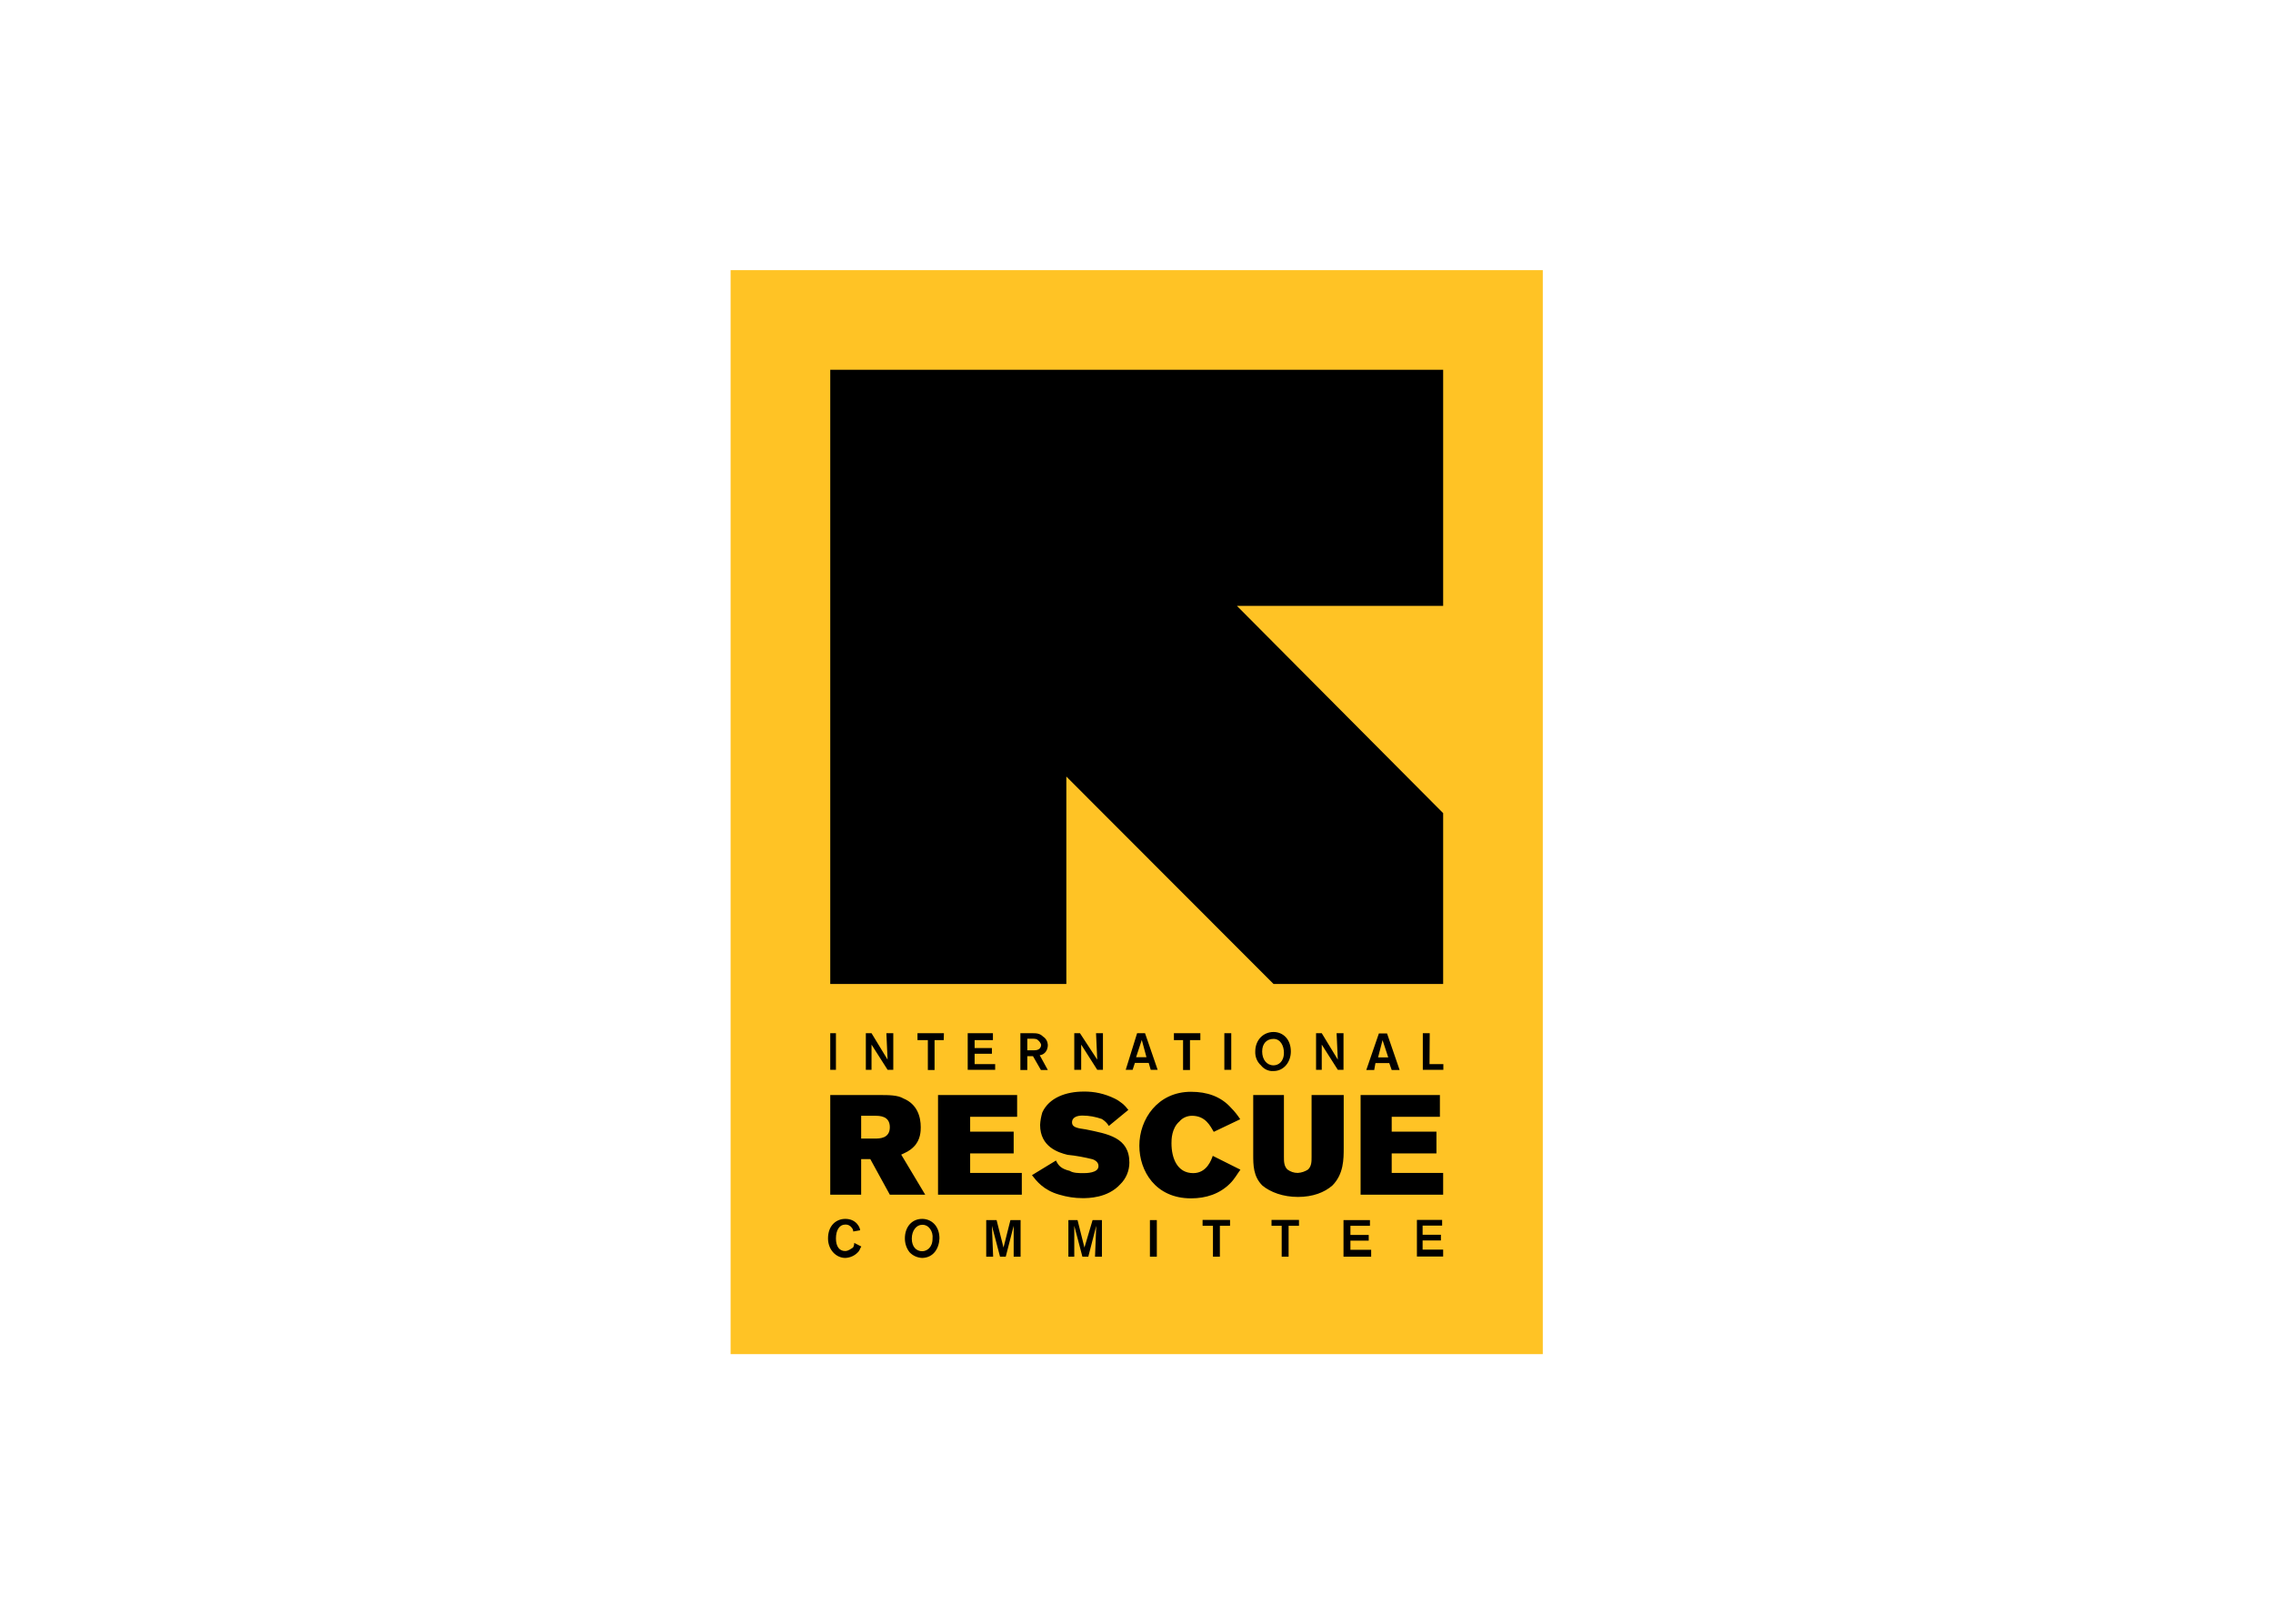 <svg clip-rule="evenodd" fill-rule="evenodd" stroke-linejoin="round" stroke-miterlimit="2" viewBox="0 0 560 400" xmlns="http://www.w3.org/2000/svg"><g transform="matrix(.501 0 0 .501 180 66.55)"><path d="m0 0h399.4v533h-399.4z" fill="#ffc325"/><g fill-rule="nonzero"><path d="m340.3 469.8v4.5h9v2.8h-9v4.5h10.1v3.4h-12.9v-18h12.4v2.8zm-35.5.1v4.5h9v2.8h-9v4.5h10.2v3.4h-13.6v-18h13v2.8zm-25.3 0h-5.1v15.2h-3.4v-15.2h-5v-2.9h13.5zm-33.8 0h-5.1v15.2h-3.4v-15.2h-5.1v-2.9h13.5v2.9zm-36.1 15.2h-3.4v-18h3.4zm-27-18v18h-3.4l.6-15.2-3.9 15.2h-2.9l-4-15.2v15.2h-2.9v-18h4.5l3.4 13.5 4-13.5zm-40 0v18h-3.4v-15.2l-3.9 15.2h-2.8l-4-15.2.6 15.2h-3.4v-18h5.1l3.4 13.5 3.4-13.5zm-48.4 2.3c-2.8 0-5.1 2.8-5.1 6.8s2.2 6.2 5.1 6.2c2.2 0 5.1-1.7 5.1-6.2.4-3.5-1.8-6.9-5.1-6.8zm0 16.3c-2.4-.1-4.6-1.1-6.2-2.8-1.5-1.9-2.3-4.3-2.3-6.8 0-5.6 3.4-9.6 8.5-9.6 4.5 0 8.5 3.4 8.5 9.6-.2 5-3 9.5-8.5 9.6zm-29.9-5.6c-.6.6-.6 1.7-1.7 2.8-1.6 1.7-3.8 2.7-6.2 2.8-4.5 0-8.5-4-8.5-9.6 0-6.2 3.9-9.6 8.5-9.6 5.6 0 7.3 4.5 7.3 5.6l-3.4.6c0-.6-.2-1.2-.6-1.7-.7-1.1-2-1.8-3.4-1.7-2.8 0-4.5 2.8-4.5 6.8s1.7 6.2 4.5 6.2c1.7 0 2.8-1.1 3.9-1.7.4-.7.6-1.5.6-2.3z"/><path d="m249 165.1 101.4 101.9v84h-83.4l-101.9-102v102h-116.1v-302h301.4v116.1"/><path d="m343.7 390.4h6.8v2.8h-10.1v-18h3.4zm-20.3-3.3-2.8-8.5-2.2 8.5zm.5 2.8h-6.8l-.6 3.4h-3.9l6.2-18h4l6.2 18h-3.9zm-25.9-14.7h3.4v18h-2.8l-7.9-12.4v12.4h-2.8v-18h2.8l7.9 13zm-31 2.8c-3.4 0-5.6 2.3-5.6 6.2s2.2 6.8 5.6 6.8c2.3 0 5.1-1.7 5.1-6.2 0-3.4-1.7-6.8-5.1-6.8zm0 15.8c-2.4.2-4.7-.9-6.2-2.8-1.9-1.7-2.9-4.2-2.8-6.8 0-5.6 3.9-9.6 9-9.6 4.5 0 8.5 3.4 8.5 9.6 0 5.1-3.4 9.6-8.5 9.6zm-20.8-.6h-3.4v-18h3.4zm-15.2-14.6h-5.1v14.7h-3.4v-14.7h-4.5v-3.4h13zm-26.5 8.4-2.3-8.5-2.8 8.5zm1.1 2.8h-6.8l-1.1 3.4h-3.4l5.6-18h3.9l6.2 18h-3.4zm-25.9-14.6h3.4v18h-2.8l-7.9-12.4v12.4h-3.4v-18h2.8l8.5 13zm-33.8 2.7v5.7h3.4c.6 0 3.4 0 3.4-2.8-.3-.9-.9-1.7-1.7-2.3-.6-.6-1.7-.6-3.4-.6zm-3.4-2.7h5.6c2.2 0 3.9 0 5.6 1.7 1.4.9 2.2 2.4 2.3 4 0 3.9-2.8 5.1-4 5.1l4 7.3h-3.4l-3.9-6.8h-2.8v6.8h-3.4zm-22.5 3.4v3.9h8.5v2.8h-8.5v5.1h10.1v2.8h-13.5v-18h12.4v3.4zm-15.2 0h-4.5v14.7h-3.3v-14.7h-5.1v-3.4h13zm-28.2-3.4h3.4v18h-2.8l-7.9-12.4v12.4h-2.8v-18h2.8l7.9 13zm-24.8 18h-2.8v-18h2.8z"/><path d="m309.9 405.6h38.9v10.7h-23.7v7.3h22v10.7h-22v9.6h25.3v10.7h-40.6v-49m-52.9 0h15.2v30.4c0 2.2 0 4.5 1.7 6.2 1.5 1.1 3.2 1.7 5.1 1.7 1.8-.1 3.6-.7 5.1-1.7 1.7-1.7 1.7-3.9 1.7-6.2v-30.4h15.8v25.9c0 5.6 0 13-5.6 18.6-3.9 3.4-9.6 5.6-16.9 5.6s-13.5-2.3-17.5-5.6c-4.5-4.5-4.5-10.1-4.5-15.2v-29.3zm-6.2 36.7c-1.7 2.3-2.8 4.5-5.1 6.8-5.1 5.1-11.8 7.3-19.2 7.3-17.5 0-25.4-13.5-25.4-25.9 0-13 9-26.5 25.4-26.5 7.9 0 14.7 2.3 19.7 7.9 1.7 1.7 3.2 3.6 4.5 5.6l-13 6.2c-1.7-2.8-4-7.9-10.7-7.9-2.4 0-4.7 1-6.2 2.8-3.9 3.4-3.9 9-3.9 10.7 0 7.3 2.8 14.7 10.7 14.7 6.8 0 9-6.8 9.6-8.5zm-90.7-4.5c1.1 2.2 2.2 4 6.8 5.1 1.7 1.1 4.5 1.1 6.8 1.1 1.1 0 7.3 0 7.3-3.4 0-.6 0-2.3-2.8-3.4-4.1-1-8.2-1.8-12.4-2.2-4.5-1.1-13.5-3.9-13.5-14.7.1-2.1.5-4.2 1.1-6.2 3.4-7.3 11.8-10.2 20.3-10.2 5.3-.1 10.5 1.1 15.2 3.4 2.7 1.3 5 3.2 6.8 5.6l-9.6 7.9c-.8-1.4-2-2.5-3.4-3.4-3.1-1.1-6.3-1.7-9.6-1.7-2.2 0-5.1.6-5.1 3.4 0 2.2 2.2 2.8 6.8 3.4 10.7 2.2 21.4 3.9 21.4 16.3 0 4-1.6 7.9-4.5 10.7-6.2 6.8-15.8 6.8-18.6 6.8-3.8 0-7.6-.6-11.3-1.7-7.9-2.2-11.3-6.8-13.5-9.6zm-58-32.2h38.9v10.7h-23.1v7.3h21.4v10.7h-21.4v9.6h25.4v10.7h-41.2zm-37.8 10.2v11.2h6.8c2.2 0 7.3 0 7.3-5.6s-5.1-5.6-7.3-5.6zm-15.2-10.2h24.2c4.5 0 9 0 11.8 1.7 6.8 2.8 8.5 9 8.5 14.1 0 1.7 0 6.2-3.4 9.6-2.2 2.2-3.9 2.8-6.2 3.9l11.8 19.7h-17.4l-9.6-17.5h-4.5v17.5h-15.2z"/></g></g></svg>